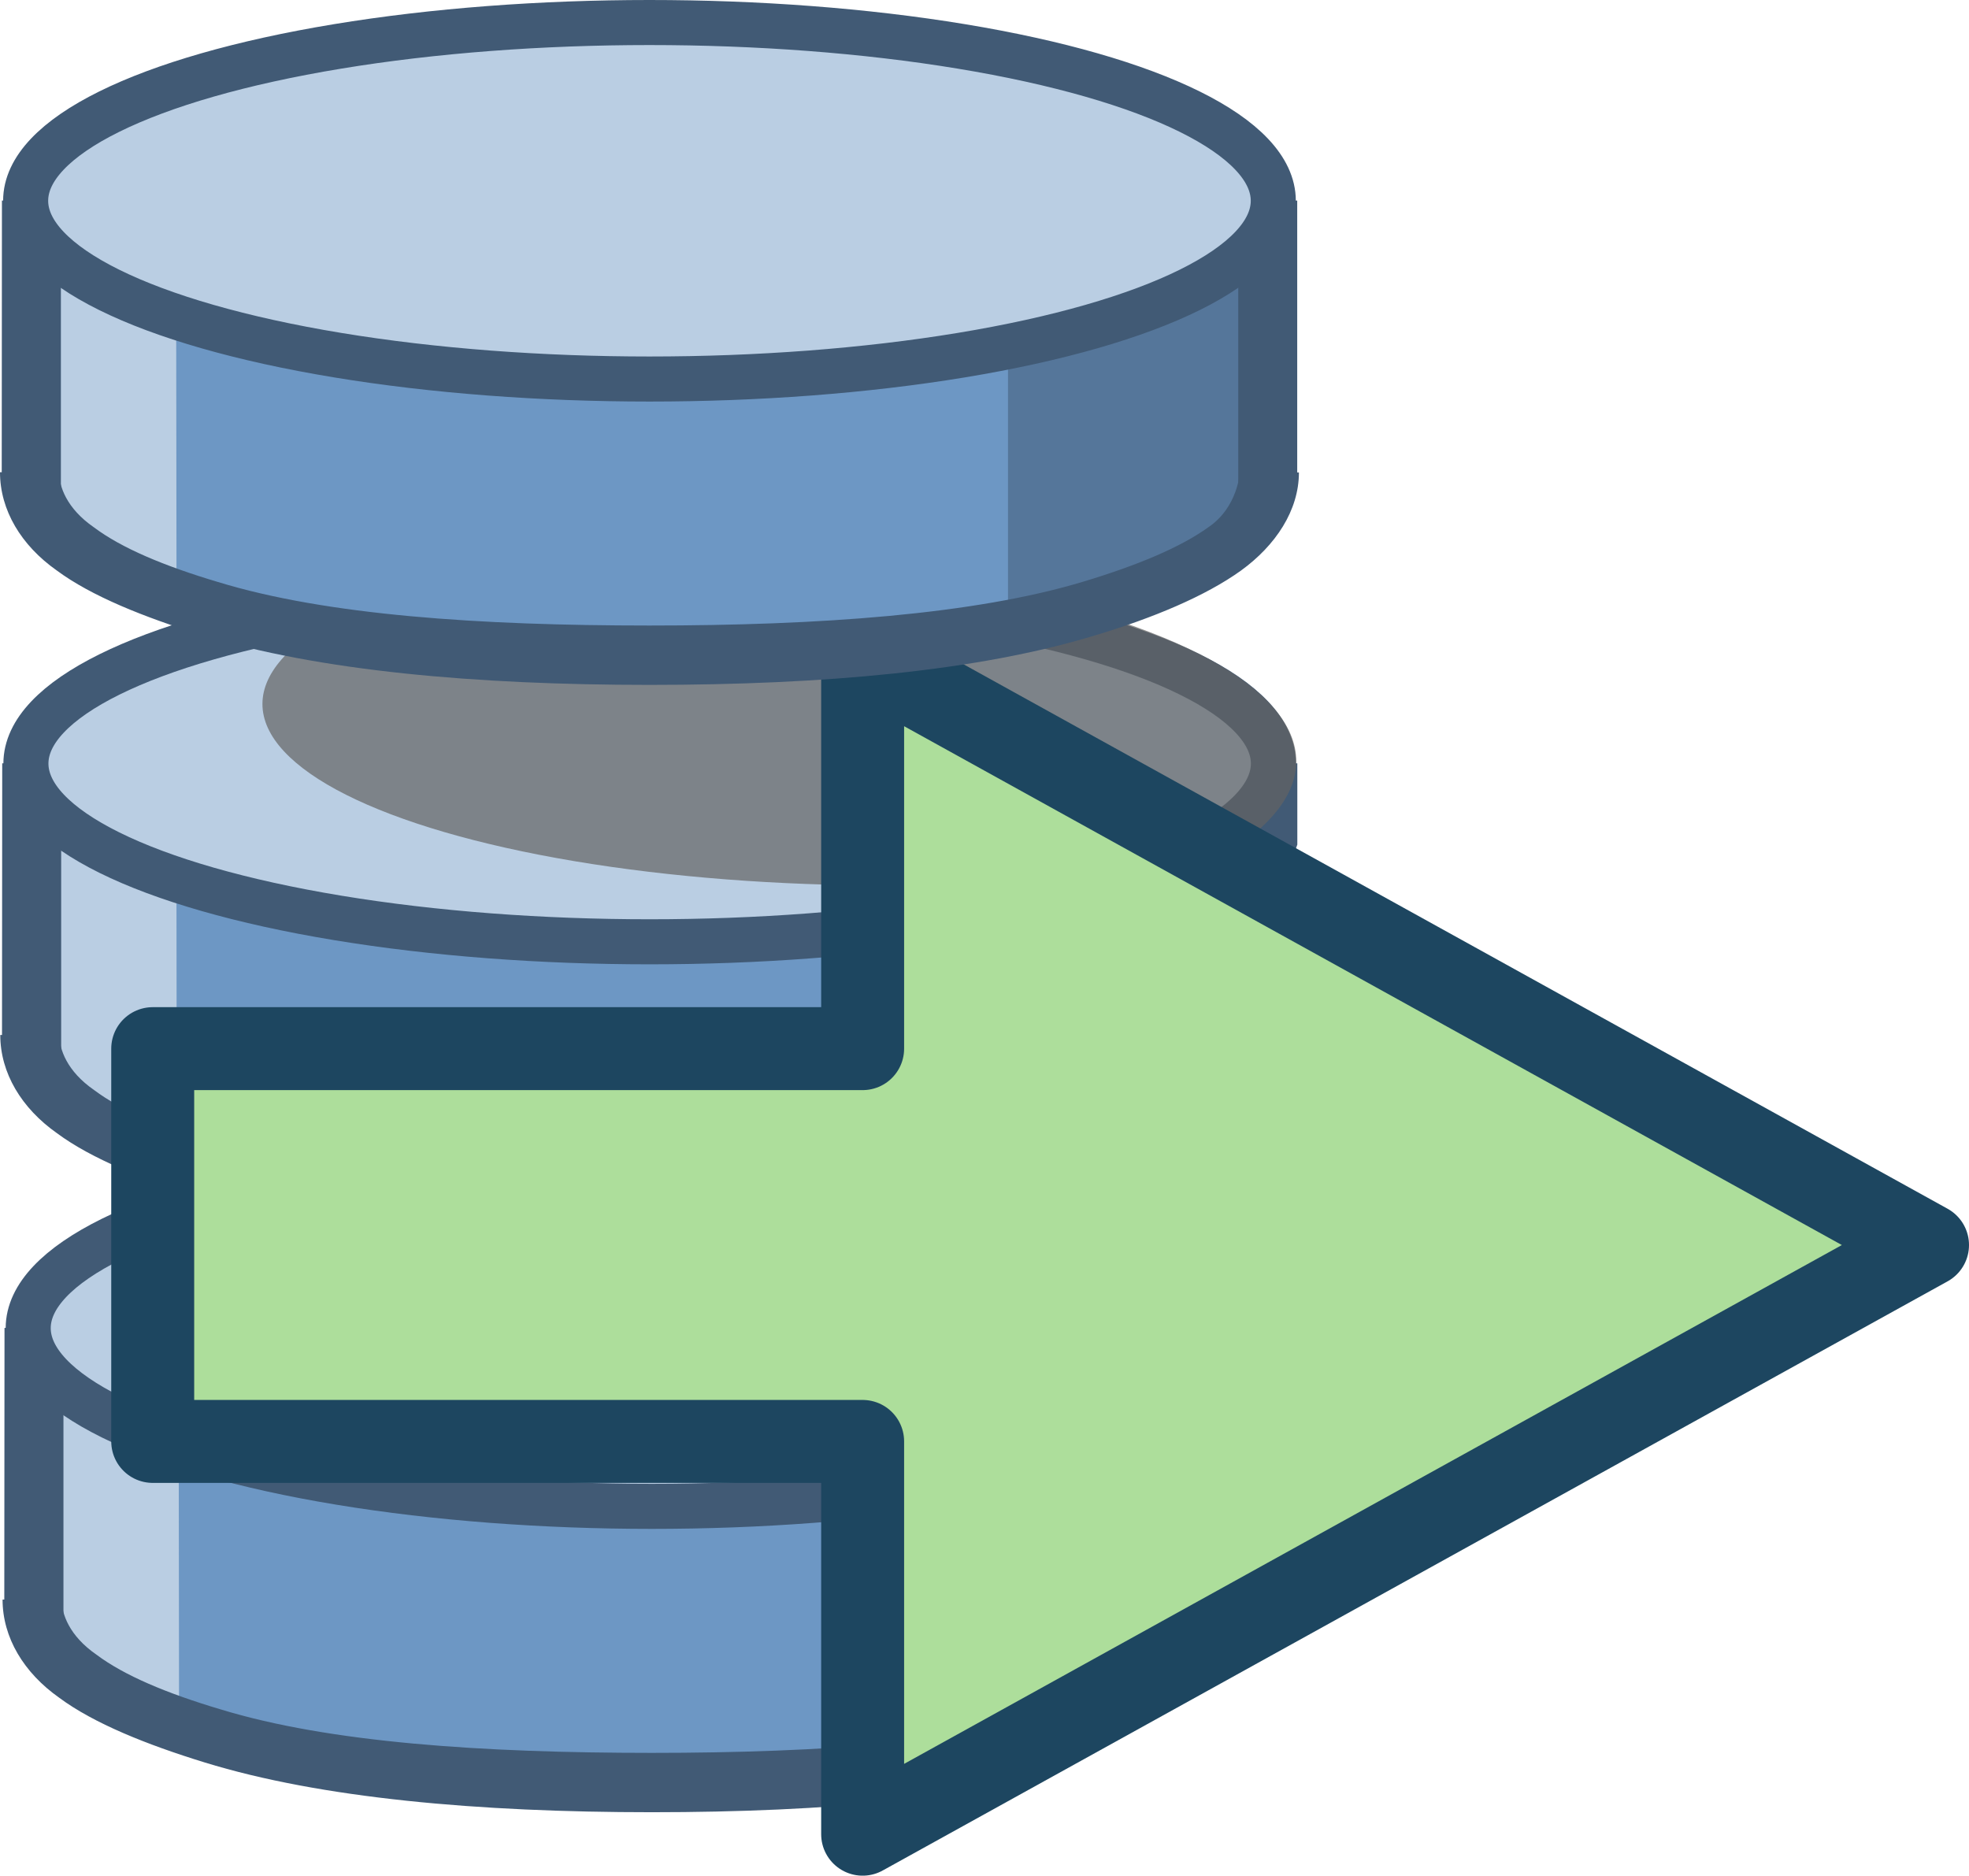 <?xml version="1.0" encoding="UTF-8" standalone="no"?>
<!-- Created with Inkscape (http://www.inkscape.org/) -->

<svg
   width="253.649"
   height="241.635"
   viewBox="0 0 253.649 241.635"
   id="svg4855"
   version="1.1"
   inkscape:version="0.91 r13725"
   sodipodi:docname="QgisModelBaker-datasetmanager-icon.svg"
   inkscape:export-filename="R:\4_Hochbau\47_Geoinformation\479_Uebrige-Aufgaben\QGIS Model Baker\Icons\dataset_manager.png"
   inkscape:export-xdpi="90"
   inkscape:export-ydpi="90"
   xmlns:inkscape="http://www.inkscape.org/namespaces/inkscape"
   xmlns:sodipodi="http://sodipodi.sourceforge.net/DTD/sodipodi-0.dtd"
   xmlns="http://www.w3.org/2000/svg"
   xmlns:svg="http://www.w3.org/2000/svg"
   xmlns:rdf="http://www.w3.org/1999/02/22-rdf-syntax-ns#"
   xmlns:cc="http://creativecommons.org/ns#"
   xmlns:dc="http://purl.org/dc/elements/1.1/">
  <defs
     id="defs4857">
    <clipPath
       clipPathUnits="userSpaceOnUse"
       id="clipPath6941">
      <ellipse
         id="ellipse6943"
         ry="25.798"
         rx="83.323"
         cy="109.75"
         cx="86.745"
         style="display:inline;fill:none;stroke:#41ff75;stroke-width:1.079;stroke-linecap:round;stroke-linejoin:round;stroke-miterlimit:4;stroke-dasharray:none;stroke-opacity:1" />
    </clipPath>
    <clipPath
       clipPathUnits="userSpaceOnUse"
       id="clipPath6941-8">
      <ellipse
         id="ellipse6943-9"
         ry="25.798"
         rx="83.323"
         cy="109.75"
         cx="86.745"
         style="display:inline;fill:none;stroke:#41ff75;stroke-width:1.079;stroke-linecap:round;stroke-linejoin:round;stroke-miterlimit:4;stroke-dasharray:none;stroke-opacity:1" />
    </clipPath>
    <clipPath
       clipPathUnits="userSpaceOnUse"
       id="clipPath4888">
      <path
         inkscape:connector-curvature="0"
         id="path4890"
         d="m 419.305,248.645 -17.625,-17.375 10.5,-21.75 3.25,-2.875 -4.25,0.25 -22.875,-8.375 v -24.875 l 22.875,-8.375 4.375,0.5 -3.5,-2.875 -10.25,-22.125 17.75,-17.5 22,10.5 2.875,3.25 -0.5,-4.5 8.25,-22.625 V 51.062 H 249.667 V 276.276 h 169.352 z"
         style="fill:none;fill-rule:evenodd;stroke:#000000;stroke-width:1px;stroke-linecap:butt;stroke-linejoin:miter;stroke-opacity:1" />
    </clipPath>
    <clipPath
       clipPathUnits="userSpaceOnUse"
       id="clipPath4902">
      <path
         style="fill:none;fill-rule:evenodd;stroke:#000000;stroke-width:1px;stroke-linecap:butt;stroke-linejoin:miter;stroke-opacity:1"
         d="m 141,248.875 -17.625,-17.375 10.5,-21.75 3.25,-2.875 -4.25,0.25 L 110,198.75 v -24.875 l 22.875,-8.375 4.375,0.5 -3.5,-2.875 L 123.5,141 l 17.75,-17.5 22,10.5 2.875,3.25 -0.5,-4.5 8.25,-22.625 V 51.293 H -28.638 V 276.506 H 140.714 Z"
         id="path4904"
         inkscape:connector-curvature="0" />
    </clipPath>
  </defs>
  <sodipodi:namedview
     id="base"
     pagecolor="#ffffff"
     bordercolor="#666666"
     borderopacity="1.0"
     inkscape:pageopacity="0.0"
     inkscape:pageshadow="2"
     inkscape:zoom="1"
     inkscape:cx="72.860089"
     inkscape:cy="145.71875"
     inkscape:document-units="px"
     inkscape:current-layer="layer10"
     showgrid="false"
     units="px"
     inkscape:window-width="1680"
     inkscape:window-height="987"
     inkscape:window-x="-8"
     inkscape:window-y="-8"
     inkscape:window-maximized="1"
     showguides="false"
     inkscape:showpageshadow="2"
     inkscape:pagecheckerboard="0"
     inkscape:deskcolor="#d1d1d1" />
  <g
     inkscape:groupmode="layer"
     id="layer10"
     inkscape:label="edit gear with 2 data sets"
     style="display:inline"
     transform="translate(-3.08,-11.384)">
    <g
       id="g4360"
       transform="translate(-278.305,0.23)"
       style="display:inline"
       clip-path="url(#clipPath4888)">
      <g
         transform="matrix(1.473,0,0,1.473,546.352,229.298)"
         id="g4362"
         style="display:inline">
        <path
           style="fill:#6d97c4"
           inkscape:connector-curvature="0"
           d="M -174.625,-26.758 H -70.787 V -1.444 C -107.595,11.843 -144.013,11.973 -174.684,-1.924 Z"
           id="path4364"
           sodipodi:nodetypes="ccccc" />
        <path
           inkscape:connector-curvature="0"
           d="m -174.625,-30.913 v 28.129 l 10.403,5.505 -0.04,-33.642 z"
           style="color:#000000;line-height:normal;font-family:sans-serif;text-indent:0;text-align:start;text-decoration:none;text-decoration-line:none;text-decoration-style:solid;text-decoration-color:#000000;text-transform:none;white-space:normal;overflow:visible;isolation:auto;mix-blend-mode:normal;solid-color:#000000;fill:#bacee3"
           overflow="visible"
           white-space="normal"
           id="path4366"
           sodipodi:nodetypes="ccccc" />
        <path
           inkscape:connector-curvature="0"
           d="m -70.748,-29.349 -0.24,26.64 -20.528,8.379 V -29.342 Z"
           style="color:#000000;line-height:normal;font-family:sans-serif;text-indent:0;text-align:start;text-decoration:none;text-decoration-line:none;text-decoration-style:solid;text-decoration-color:#000000;text-transform:none;white-space:normal;overflow:visible;isolation:auto;mix-blend-mode:normal;solid-color:#000000;fill:#55769a"
           overflow="visible"
           white-space="normal"
           id="path4368"
           sodipodi:nodetypes="ccccc" />
        <path
           style="fill:#415a75"
           inkscape:connector-curvature="0"
           d="m -71.38,-31.961 h 5.155 v 25.133 h -5.155 z m -108.108,0 h 5.155 v 25.133 h -5.175 z"
           id="path4370" />
        <ellipse
           style="fill:#bacee3;stroke:#415a75;stroke-width:3.94;stroke-linecap:round;stroke-linejoin:round;stroke-miterlimit:4;stroke-dasharray:none"
           cx="-122.866"
           cy="-31.941"
           rx="54.55"
           ry="15.589"
           id="ellipse4372" />
        <path
           inkscape:connector-curvature="0"
           style="color:#000000;line-height:normal;font-family:sans-serif;text-indent:0;text-align:start;text-decoration:none;text-decoration-line:none;text-decoration-style:solid;text-decoration-color:#000000;text-transform:none;white-space:normal;overflow:visible;isolation:auto;mix-blend-mode:normal;solid-color:#000000;fill:#415a75"
           d="m -179.658,-8.201 c 0,3.318 1.854,6.402 4.956,8.587 3.024,2.244 7.649,4.099 12.722,5.66 10.147,3.123 23.883,4.352 39.103,4.352 15.22,0 28.762,-1.21 38.986,-4.333 5.073,-1.522 9.639,-3.435 12.742,-5.66 3.044,-2.205 5.073,-5.27 5.073,-8.587 h -5.171 c 0,0 -0.156,3.025 -2.732,4.782 -2.439,1.757 -6.146,3.318 -10.927,4.762 -9.561,2.888 -23.142,3.845 -37.972,3.845 -14.83,0 -28.215,-0.898 -37.718,-3.806 -4.722,-1.405 -8.429,-2.967 -10.849,-4.782 -2.4,-1.659 -3.044,-3.591 -3.044,-4.821 z"
           overflow="visible"
           white-space="normal"
           id="path4374"
           sodipodi:nodetypes="ccsscccccsscccc" />
      </g>
      <ellipse
         id="ellipse4376"
         ry="22.963"
         rx="80.362"
         cy="102.5"
         cx="117.25"
         style="display:inline;fill:#646464;fill-opacity:0.706;stroke:none;stroke-width:5.804;stroke-linecap:round;stroke-linejoin:round;stroke-miterlimit:4;stroke-dasharray:none"
         clip-path="url(#clipPath6941-8)"
         transform="matrix(1,0,0,1.018,278.6,70.455)" />
    </g>
    <g
       id="g4892"
       clip-path="url(#clipPath4902)">
      <g
         id="g4898"
         transform="matrix(1.473,0,0,1.473,267.752,156.798)">
        <path
           sodipodi:nodetypes="ccccc"
           id="path4263-0"
           d="M -174.625,-26.758 H -70.787 V -1.444 C -107.595,11.843 -144.013,11.973 -174.684,-1.924 Z"
           inkscape:connector-curvature="0"
           style="fill:#6d97c4" />
        <path
           sodipodi:nodetypes="ccccc"
           id="path4265-7"
           white-space="normal"
           overflow="visible"
           style="color:#000000;line-height:normal;font-family:sans-serif;text-indent:0;text-align:start;text-decoration:none;text-decoration-line:none;text-decoration-style:solid;text-decoration-color:#000000;text-transform:none;white-space:normal;overflow:visible;isolation:auto;mix-blend-mode:normal;solid-color:#000000;fill:#bacee3"
           d="m -174.625,-30.913 v 28.129 l 10.403,5.505 -0.04,-33.642 z"
           inkscape:connector-curvature="0" />
        <path
           sodipodi:nodetypes="ccccc"
           id="path4267-2"
           white-space="normal"
           overflow="visible"
           style="color:#000000;line-height:normal;font-family:sans-serif;text-indent:0;text-align:start;text-decoration:none;text-decoration-line:none;text-decoration-style:solid;text-decoration-color:#000000;text-transform:none;white-space:normal;overflow:visible;isolation:auto;mix-blend-mode:normal;solid-color:#000000;fill:#55769a"
           d="m -70.748,-29.349 -0.24,26.64 -20.528,8.379 V -29.342 Z"
           inkscape:connector-curvature="0" />
        <path
           id="path4269-7"
           d="m -71.38,-31.961 h 5.155 v 25.133 h -5.155 z m -108.108,0 h 5.155 v 25.133 h -5.175 z"
           inkscape:connector-curvature="0"
           style="fill:#415a75" />
        <ellipse
           id="ellipse4273-8"
           ry="15.589"
           rx="54.55"
           cy="-31.941"
           cx="-122.866"
           style="fill:#bacee3;stroke:#415a75;stroke-width:3.94;stroke-linecap:round;stroke-linejoin:round;stroke-miterlimit:4;stroke-dasharray:none" />
        <path
           sodipodi:nodetypes="ccsscccccsscccc"
           id="path4275-9"
           white-space="normal"
           overflow="visible"
           d="m -179.658,-8.201 c 0,3.318 1.854,6.402 4.956,8.587 3.024,2.244 7.649,4.099 12.722,5.66 10.147,3.123 23.883,4.352 39.103,4.352 15.22,0 28.762,-1.21 38.986,-4.333 5.073,-1.522 9.639,-3.435 12.742,-5.66 3.044,-2.205 5.073,-5.27 5.073,-8.587 h -5.171 c 0,0 -0.156,3.025 -2.732,4.782 -2.439,1.757 -6.146,3.318 -10.927,4.762 -9.561,2.888 -23.142,3.845 -37.972,3.845 -14.83,0 -28.215,-0.898 -37.718,-3.806 -4.722,-1.405 -8.429,-2.967 -10.849,-4.782 -2.4,-1.659 -3.044,-3.591 -3.044,-4.821 z"
           style="color:#000000;line-height:normal;font-family:sans-serif;text-indent:0;text-align:start;text-decoration:none;text-decoration-line:none;text-decoration-style:solid;text-decoration-color:#000000;text-transform:none;white-space:normal;overflow:visible;isolation:auto;mix-blend-mode:normal;solid-color:#000000;fill:#415a75"
           inkscape:connector-curvature="0" />
      </g>
      <ellipse
         transform="matrix(1,0,0,1.018,0,-2.267)"
         clip-path="url(#clipPath6941)"
         style="display:inline;fill:#646464;fill-opacity:0.706;stroke:none;stroke-width:5.804;stroke-linecap:round;stroke-linejoin:round;stroke-miterlimit:4;stroke-dasharray:none"
         cx="117.25"
         cy="102.5"
         rx="80.362"
         ry="22.963"
         id="ellipse4273-8-6-9" />
    </g>
    <path
       d="M 251.387,171.777 114.207,95.876 V 146.476 H 22.753 v 50.6 h 91.454 v 50.601 z"
       fill="#adde9b"
       fill-rule="evenodd"
       stroke="#415a75"
       stroke-linejoin="round"
       id="path917"
       style="fill:#adde9b;fill-opacity:1;stroke:#1d4660;stroke-width:10.685;stroke-opacity:1" />
  </g>
  <g
     inkscape:groupmode="layer"
     id="layer7"
     inkscape:label="1st data set"
     style="display:inline"
     transform="translate(-3.08,-11.384)">
    <g
       style="display:inline"
       id="g6933">
      <path
         style="fill:#6d97c4"
         inkscape:connector-curvature="0"
         d="M 10.493,44.884 H 163.468 V 82.171 C 109.242,101.742 55.591,101.934 10.406,81.464 Z"
         id="path4263-0-6"
         sodipodi:nodetypes="ccccc" />
      <path
         inkscape:connector-curvature="0"
         d="m 10.493,38.763 v 41.435 l 15.326,8.109 -0.058,-49.555 z"
         style="color:#000000;line-height:normal;font-family:sans-serif;text-indent:0;text-align:start;text-decoration:none;text-decoration-line:none;text-decoration-style:solid;text-decoration-color:#000000;text-transform:none;white-space:normal;overflow:visible;isolation:auto;mix-blend-mode:normal;solid-color:#000000;fill:#bacee3"
         overflow="visible"
         white-space="normal"
         id="path4265-7-6"
         sodipodi:nodetypes="ccccc" />
      <path
         inkscape:connector-curvature="0"
         d="m 163.526,41.066 -0.354,39.241 -30.241,12.342 V 41.078 Z"
         style="color:#000000;line-height:normal;font-family:sans-serif;text-indent:0;text-align:start;text-decoration:none;text-decoration-line:none;text-decoration-style:solid;text-decoration-color:#000000;text-transform:none;white-space:normal;overflow:visible;isolation:auto;mix-blend-mode:normal;solid-color:#000000;fill:#55769a"
         overflow="visible"
         white-space="normal"
         id="path4267-2-2"
         sodipodi:nodetypes="ccccc" />
      <path
         style="fill:#415a75"
         inkscape:connector-curvature="0"
         d="m 162.594,37.22 h 7.595 v 37.021 h -7.595 z m -159.265,0 h 7.595 V 74.24 H 3.301 Z"
         id="path4269-7-2" />
      <ellipse
         style="fill:#bacee3;stroke:#415a75;stroke-width:5.804;stroke-linecap:round;stroke-linejoin:round;stroke-miterlimit:4;stroke-dasharray:none"
         cx="86.745"
         cy="37.249"
         rx="80.362"
         ry="22.963"
         id="ellipse4273-8-6" />
      <path
         inkscape:connector-curvature="0"
         style="color:#000000;line-height:normal;font-family:sans-serif;text-indent:0;text-align:start;text-decoration:none;text-decoration-line:none;text-decoration-style:solid;text-decoration-color:#000000;text-transform:none;white-space:normal;overflow:visible;isolation:auto;mix-blend-mode:normal;solid-color:#000000;fill:#415a75"
         d="m 3.08,72.218 c 0,4.887 2.731,9.43 7.301,12.649 4.456,3.306 11.268,6.037 18.742,8.337 14.948,4.6 35.185,6.411 57.607,6.411 22.422,0 42.372,-1.782 57.434,-6.382 7.474,-2.242 14.201,-5.06 18.771,-8.337 4.484,-3.249 7.474,-7.762 7.474,-12.649 h -7.618 c 0,0 -0.23,4.456 -4.024,7.043 -3.593,2.587 -9.055,4.887 -16.098,7.015 -14.086,4.255 -34.093,5.663 -55.94,5.663 -21.847,0 -41.567,-1.322 -55.566,-5.606 -6.957,-2.07 -12.418,-4.37 -15.983,-7.043 -3.536,-2.444 -4.484,-5.29 -4.484,-7.101 z"
         overflow="visible"
         white-space="normal"
         id="path4275-9-1"
         sodipodi:nodetypes="ccsscccccsscccc" />
    </g>
  </g>
</svg>

